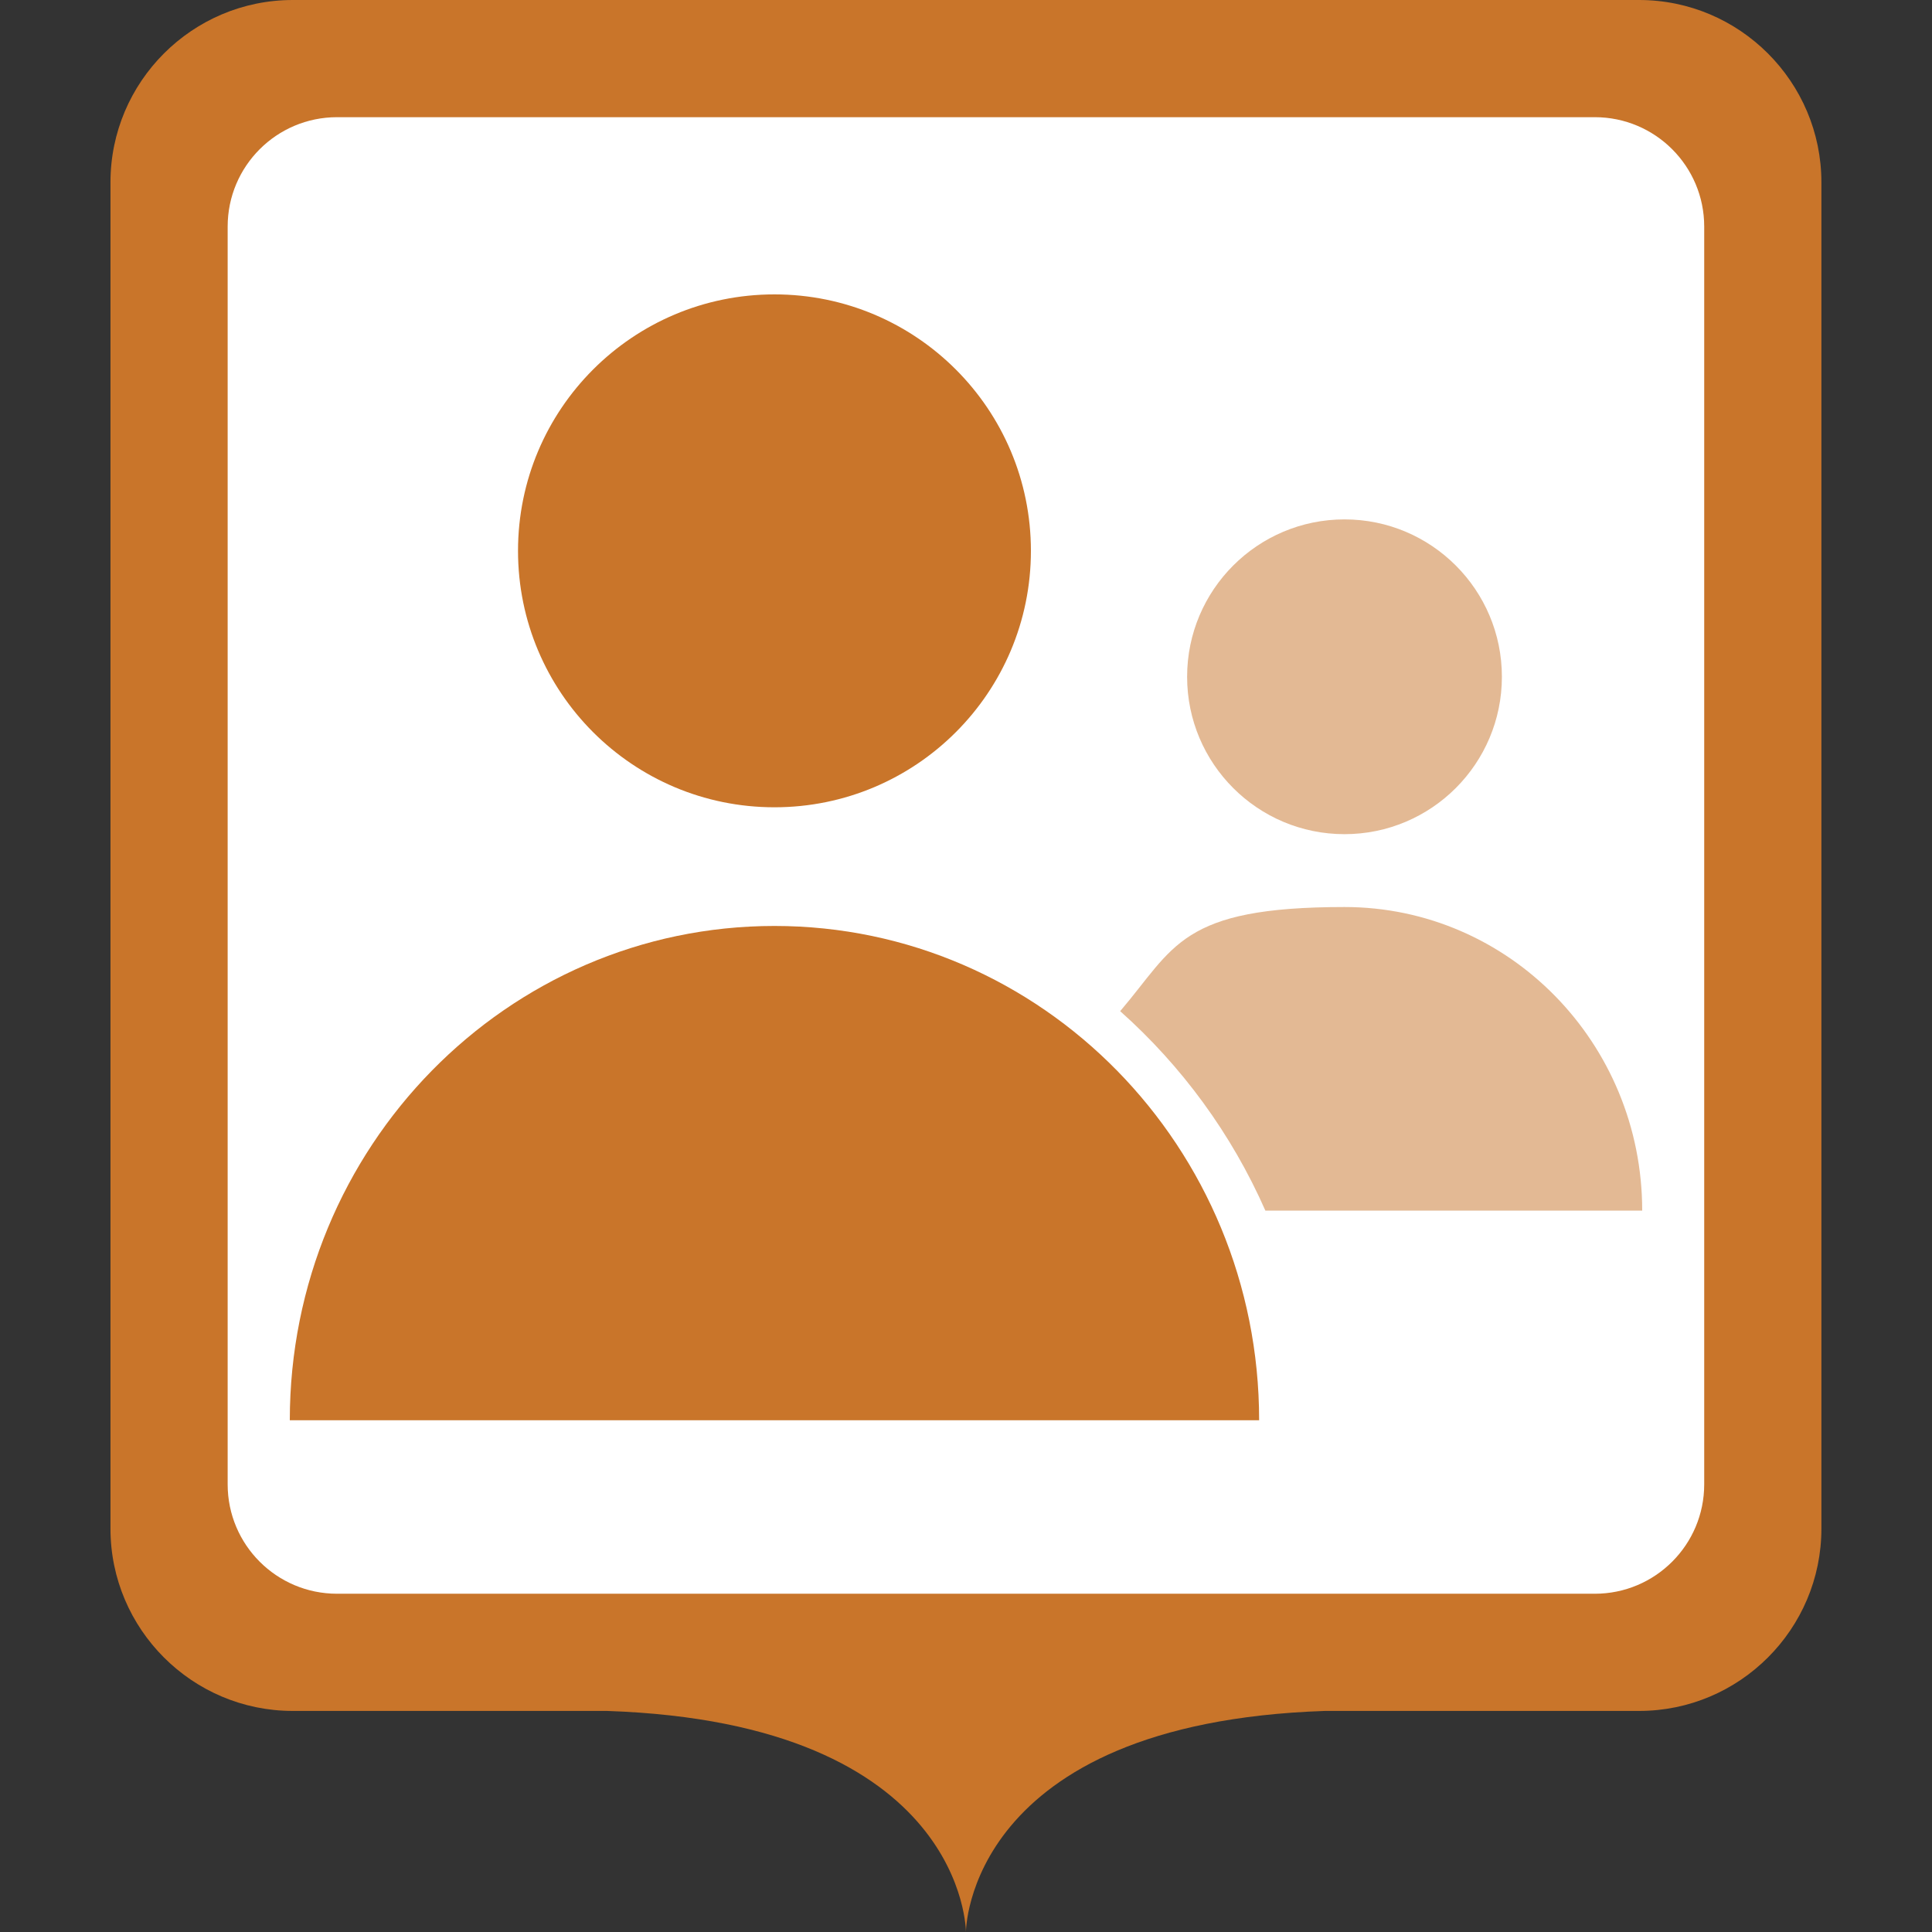 <?xml version="1.0" encoding="UTF-8"?>
<svg class="svg-icon-marker_square-activities-two_persons svg-icon-marker_square svg-icon-marker_square-activities" xmlns="http://www.w3.org/2000/svg" version="1.1" viewBox="0 0 800 800">
    <rect x="0" y="0" width="800" height="800" fill="#333333" stroke="none"/>
    <defs>
        <style>
            .svg-icon-marker-background { fill: #fff; }
            .svg-icon-opacity_half { opacity: .5; }
        </style>
    </defs>
    <path fill="#c9752a" class="svg-icon-marker-marker_square" d="M678.707,0H121.24C79.611,0,45.744,33.867,45.744,75.496v557.467c0,41.629,33.867,75.496,75.496,75.496h130.099c148.693,5.043,148.635,91.541,148.635,91.541,0,0-.058-86.499,148.636-91.541h130.097c41.629,0,75.496-33.867,75.496-75.496V75.496C754.203,33.868,720.336,0,678.707,0h0Z"/>
    <path class="svg-icon-marker-background" d="M139.566,48.525h520.814c25.017,0,45.297,20.28,45.297,45.297v520.814c0,25.017-20.28,45.297-45.297,45.297H139.566c-25.017,0-45.297-20.28-45.297-45.297V93.822c0-25.017,20.28-45.297,45.297-45.297Z"/>
    <g class="svg-icon-content" transform="translate(120, 75) scale(0.7)">
        <path fill="#c9752a" class="svg-icon-opacity_half" d="M530.8,293.2c0-51.4,41.7-93.1,93.1-93.1s93.1,41.7,93.1,93.1-41.7,93.1-93.1,93.1-93.1-41.7-93.1-93.1ZM577.1,609h222.9c0-99.2-78.8-179.6-176.1-179.6s-100.4,23.8-132.7,61.6c36.4,32.4,65.9,72.6,85.9,118Z"/>
        <path fill="#c9752a" d="M0,733c0-161.5,128.4-292.4,286.7-292.4s286.7,130.9,286.7,292.4H0ZM0,733h0c0-161.5,128.4-292.4,286.7-292.4s286.7,130.9,286.7,292.4H0M286.7,67c-83.8,0-151.7,67.9-151.7,151.7s67.9,151.7,151.7,151.7,151.7-67.9,151.7-151.7-67.9-151.7-151.7-151.7Z"/>
    </g>
</svg>